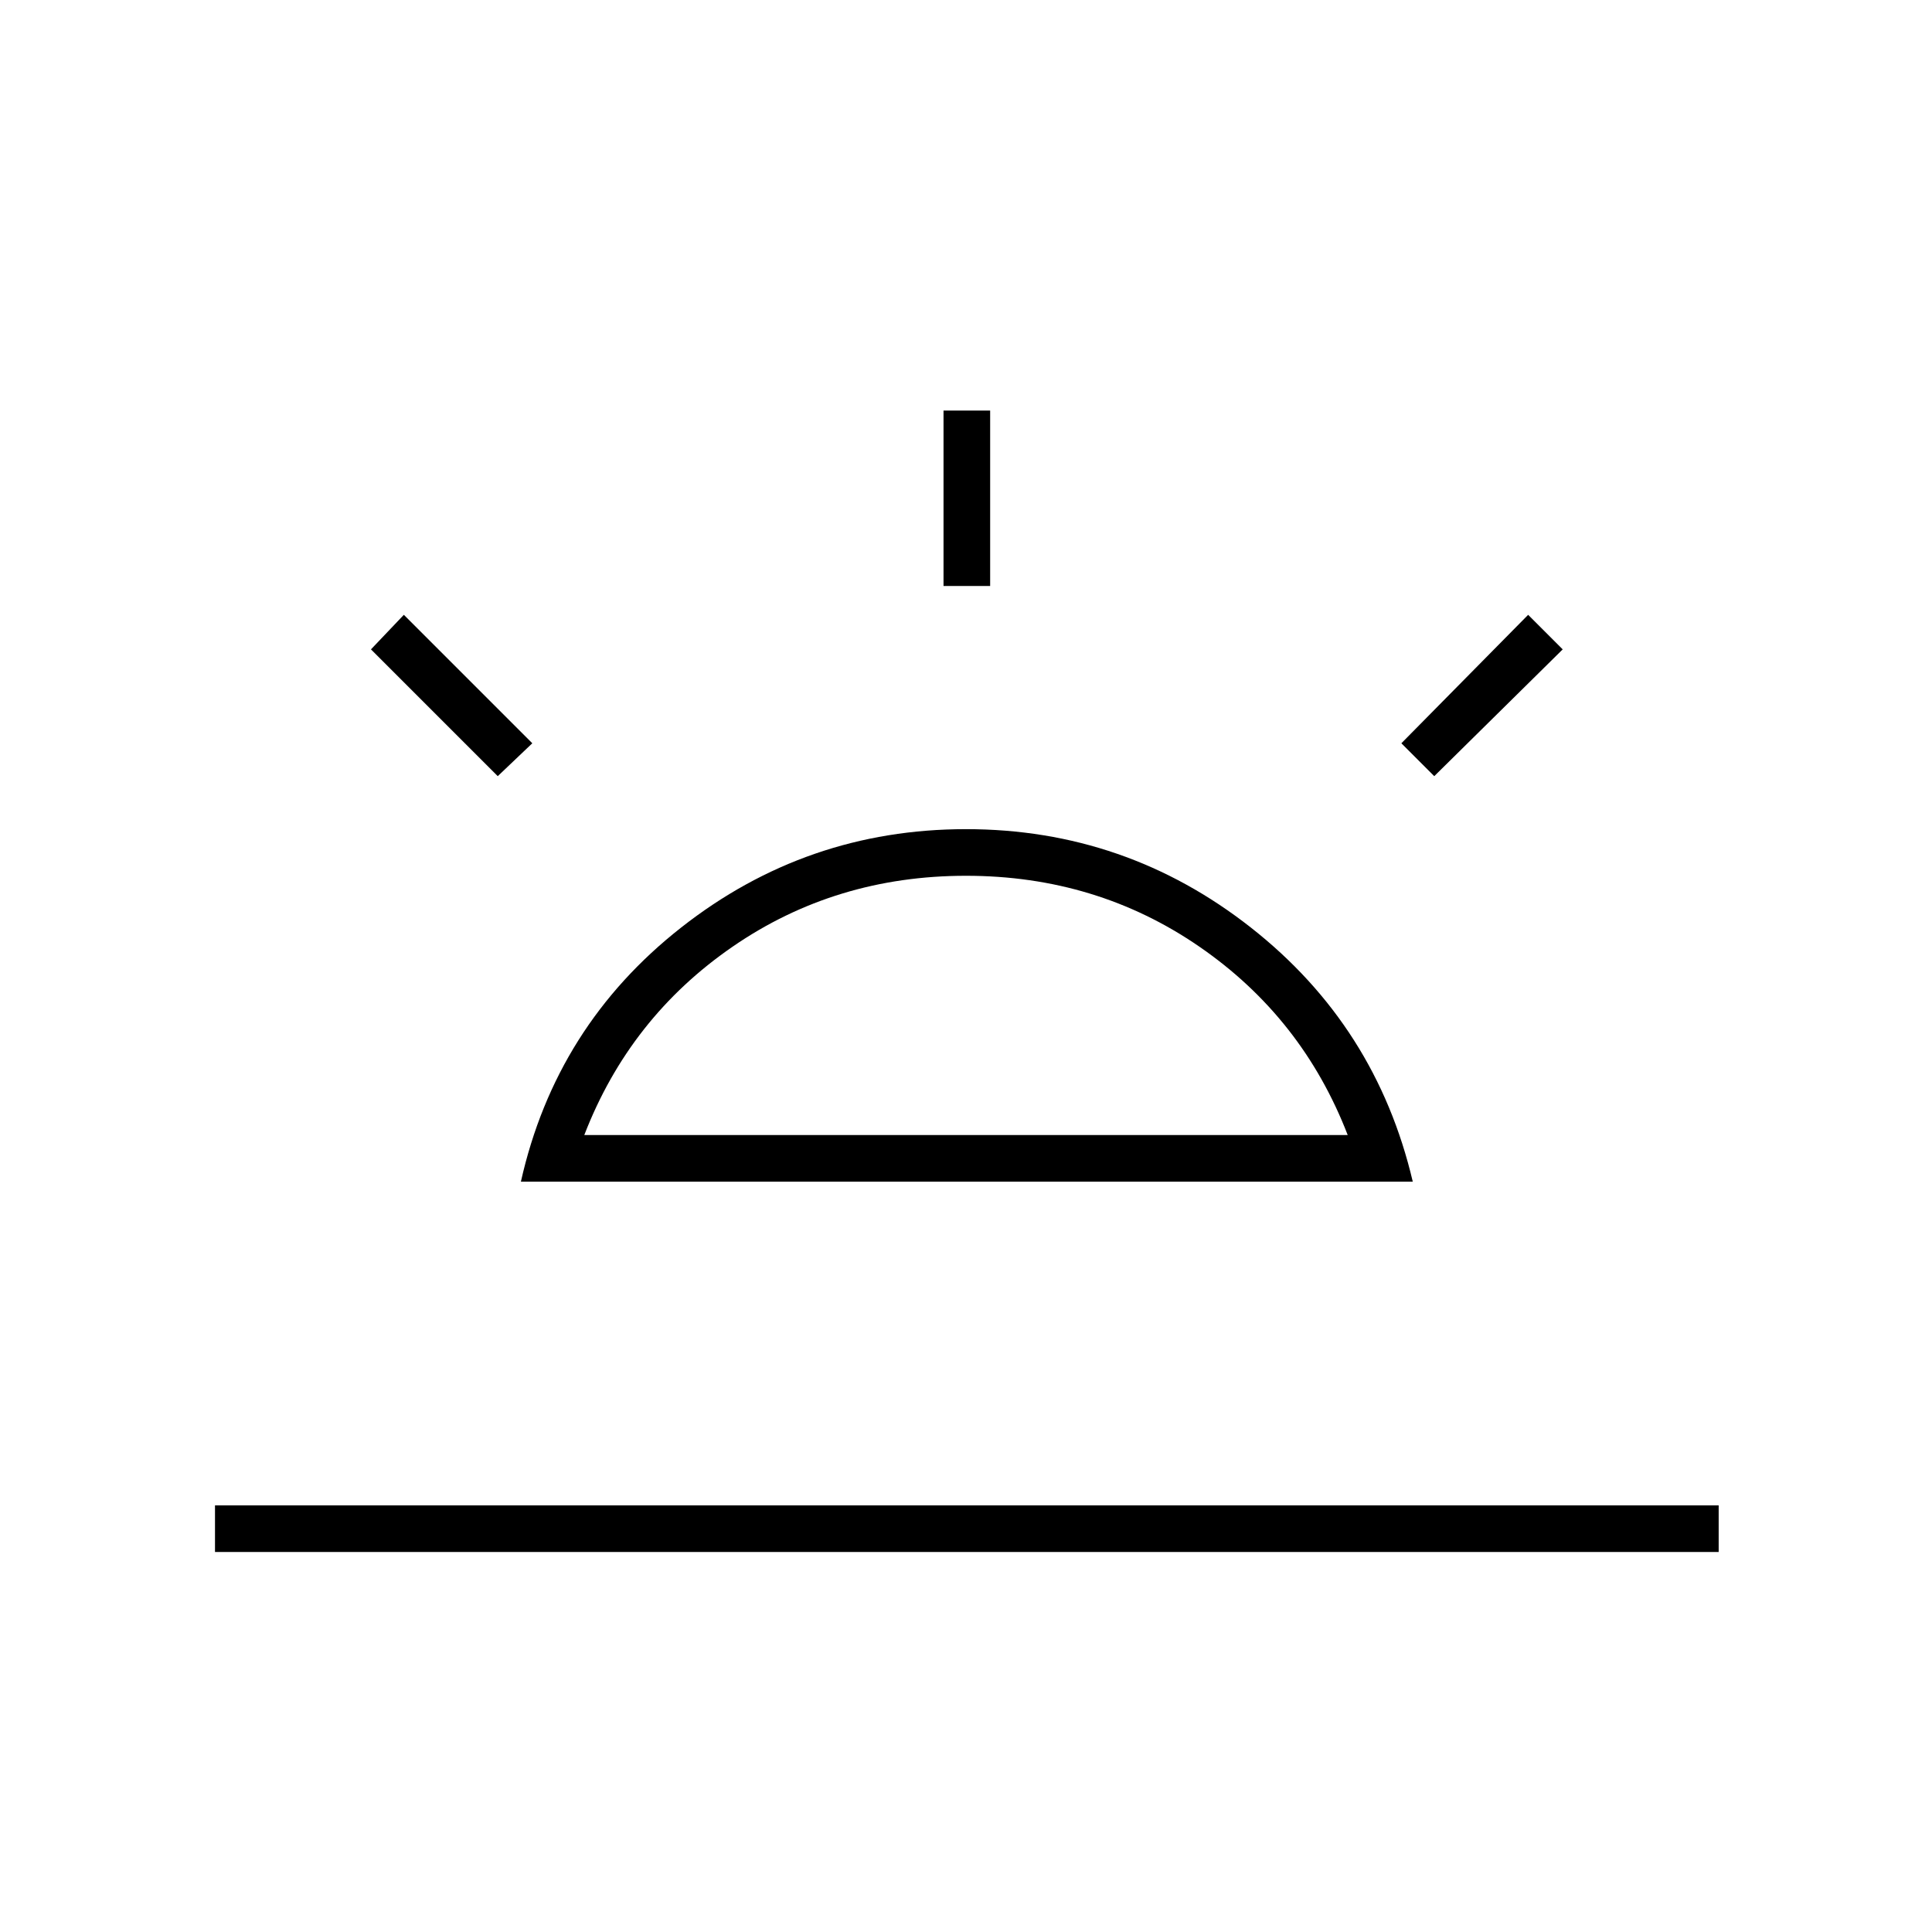<svg xmlns="http://www.w3.org/2000/svg" height="40" viewBox="0 -960 960 960" width="40"><path d="m712.67-574.33-16.34-16.34 63-63.83 17.17 17.17-63.83 63Zm-605.84 385.5V-212H854v23.17H106.83Zm362-480V-756H492v87.17h-23.17Zm-221.5 94.5-63-63 16.34-17.17 63.83 63.83-17.17 16.34Zm43 178.33h379.34q-22.5-58.33-73.67-93.58t-116-35.25q-64.83 0-116 35.25T290.33-396Zm-31.5 23.17q17.34-77.34 79.59-126.25Q400.67-548 480-548q79.33 0 141.58 48.92 62.25 48.91 80.42 126.25H258.83ZM480-396Z"/></svg>